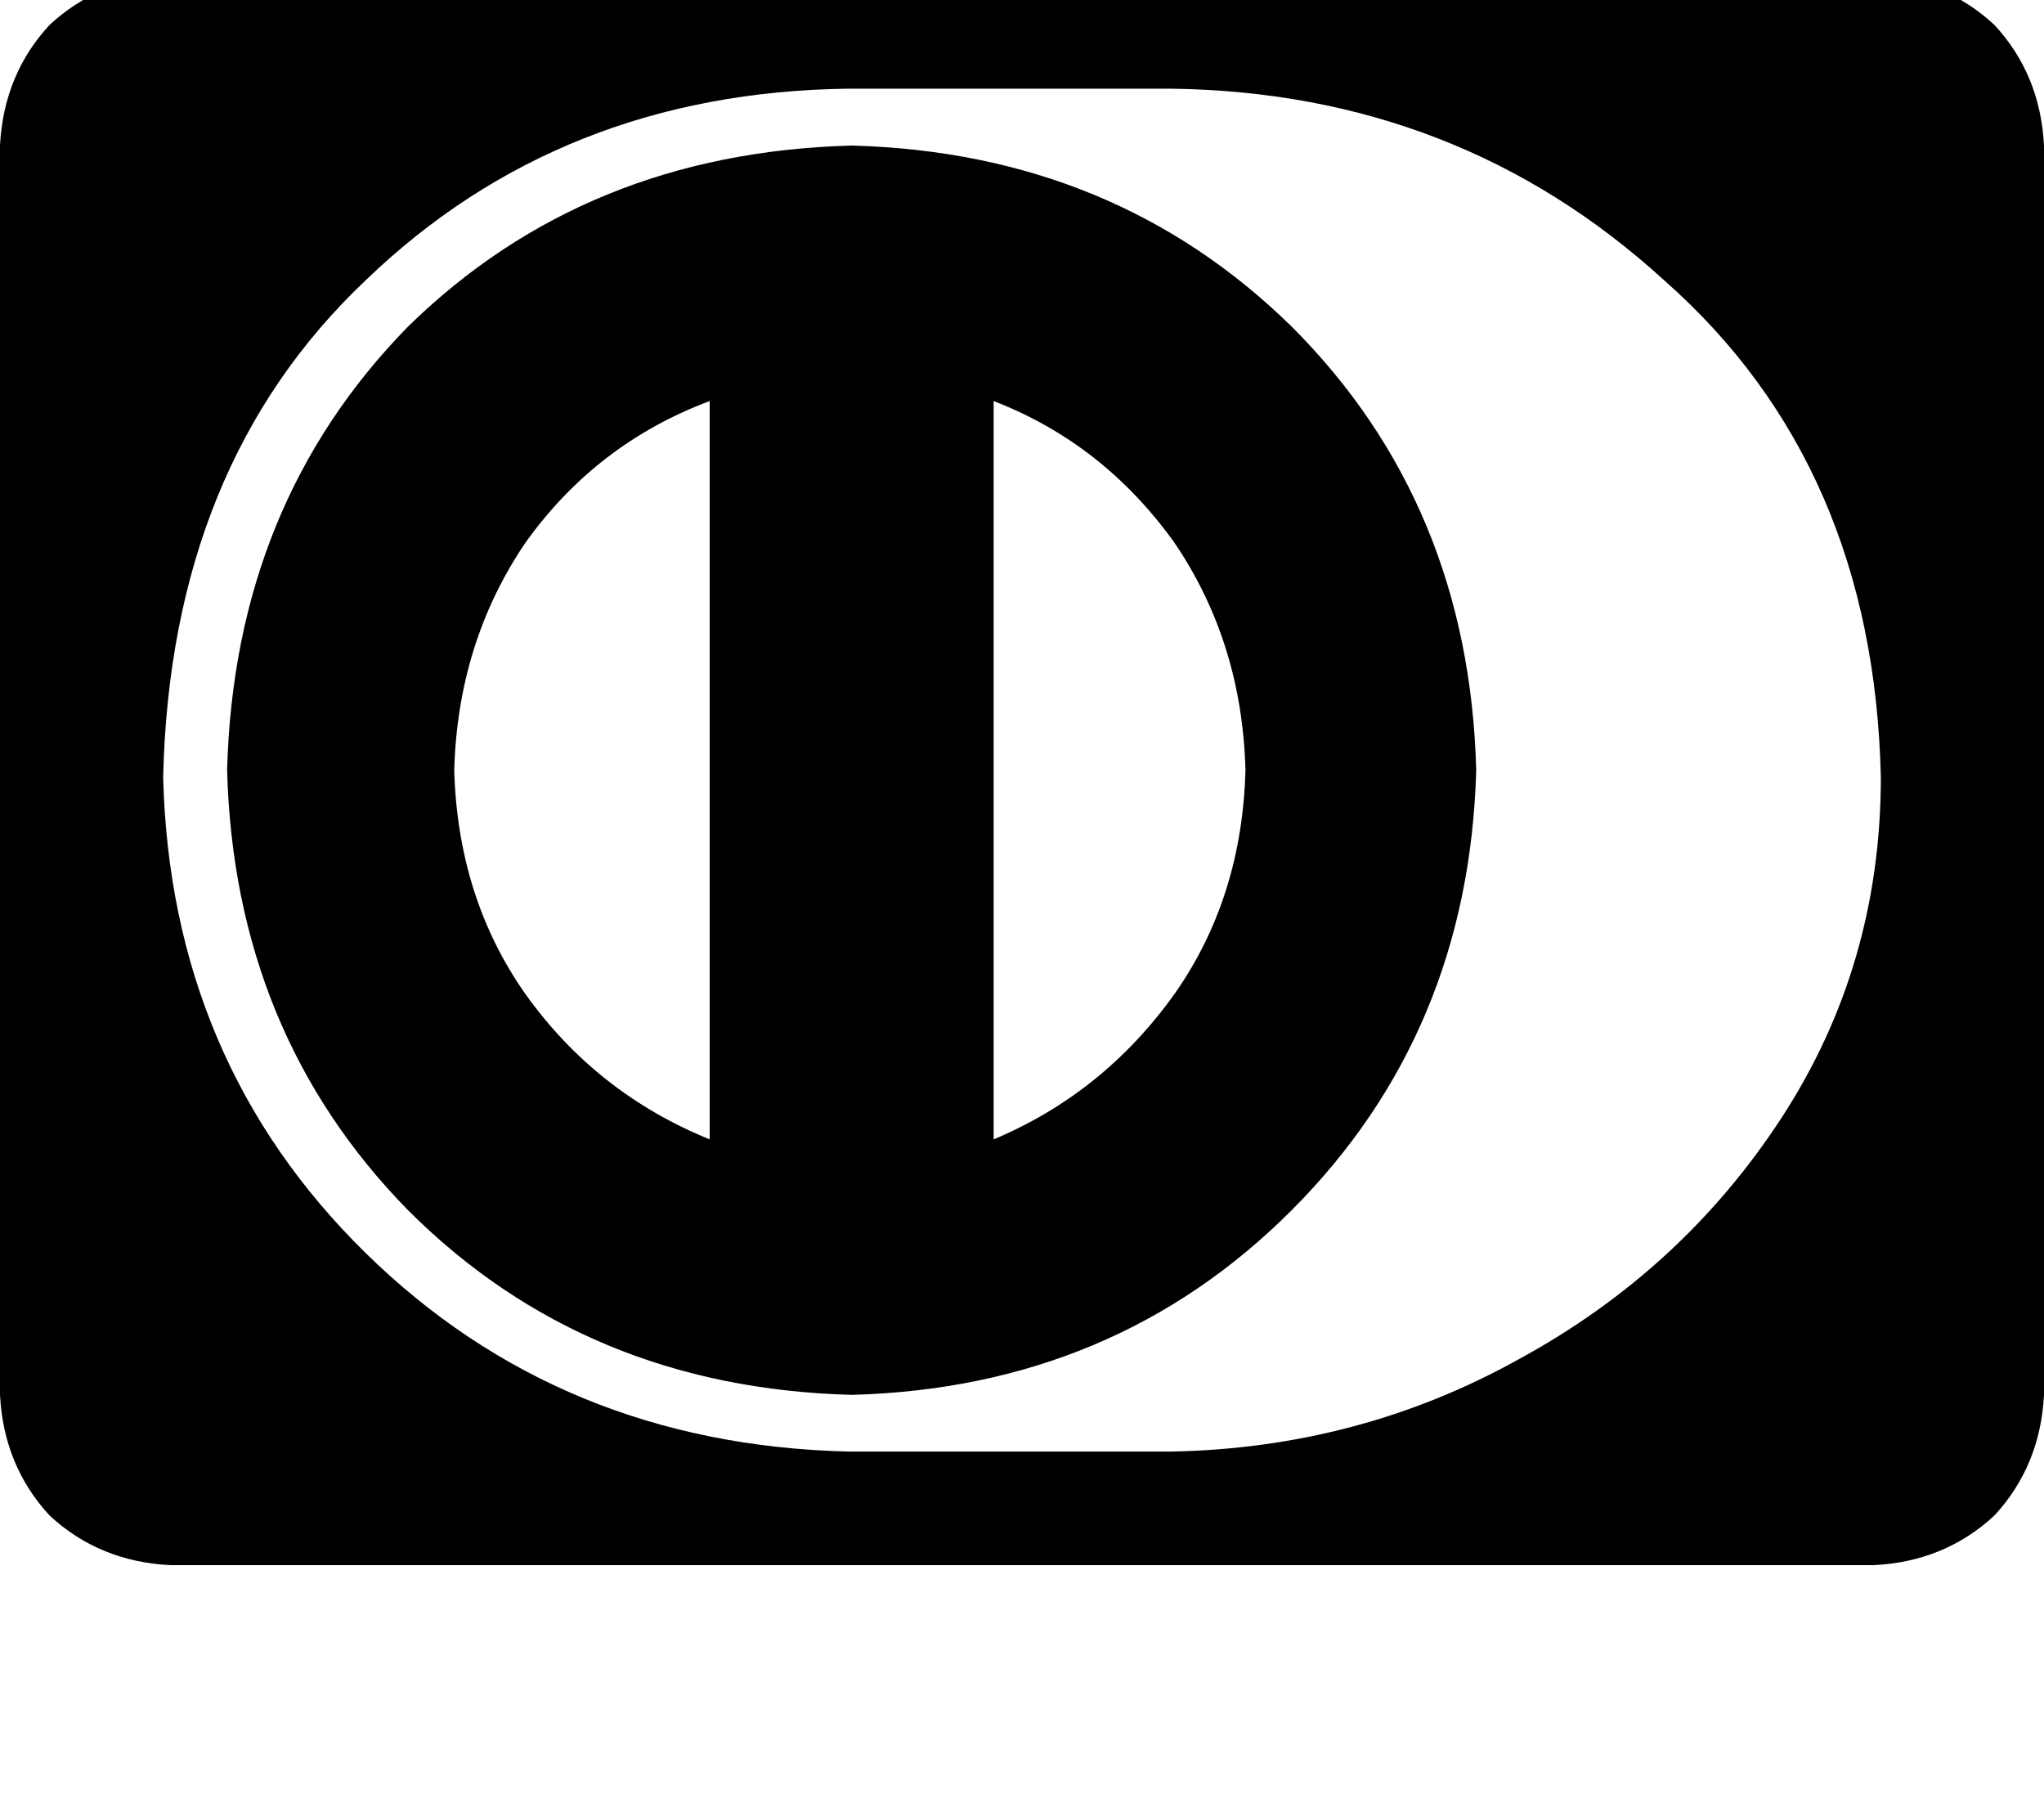 <svg height="1000" width="1125" xmlns="http://www.w3.org/2000/svg"><path d="M468.8 80.1Q322.3 84 224.6 179.7 128.9 277.3 125 423.8q3.9 144.6 99.6 242.2 97.7 97.7 244.2 101.6Q613.3 763.7 710.9 666T812.5 423.8Q808.6 277.3 710.9 179.7 613.3 84 468.8 80.1zM390.6 627Q328.1 601.6 289.1 546.9 252 494.1 250 423.8q2 -70.3 39.1 -125 39 -54.7 101.5 -78.1V627zm156.3 0V220.7 627 220.7q60.5 23.4 99.6 78.1 37.1 54.7 39 125 -1.9 70.3 -39 123.1 -39.1 54.7 -99.6 80.1zm484.4 -640.7H93.8h937.5H93.8q-39.1 2 -66.5 27.4Q2 41 0 80.1v687.5q2 39 27.3 66.4 27.4 25.4 66.5 27.3h937.5q39 -1.9 66.4 -27.3 25.3 -27.4 27.3 -66.4V80.1Q1123 41 1097.7 13.7q-27.4 -25.4 -66.4 -27.4zM644.5 798.8H466.8h177.7H466.8Q308.6 794.9 201.2 689.5T89.8 427.7q4 -171.8 111.4 -273.4Q308.6 50.8 466.8 48.8h177.7q158.2 2 271.5 105.5 115.3 101.6 119.2 273.4 0 103.6 -54.7 187.5T835.9 748Q748 796.9 644.5 798.8z"/></svg>